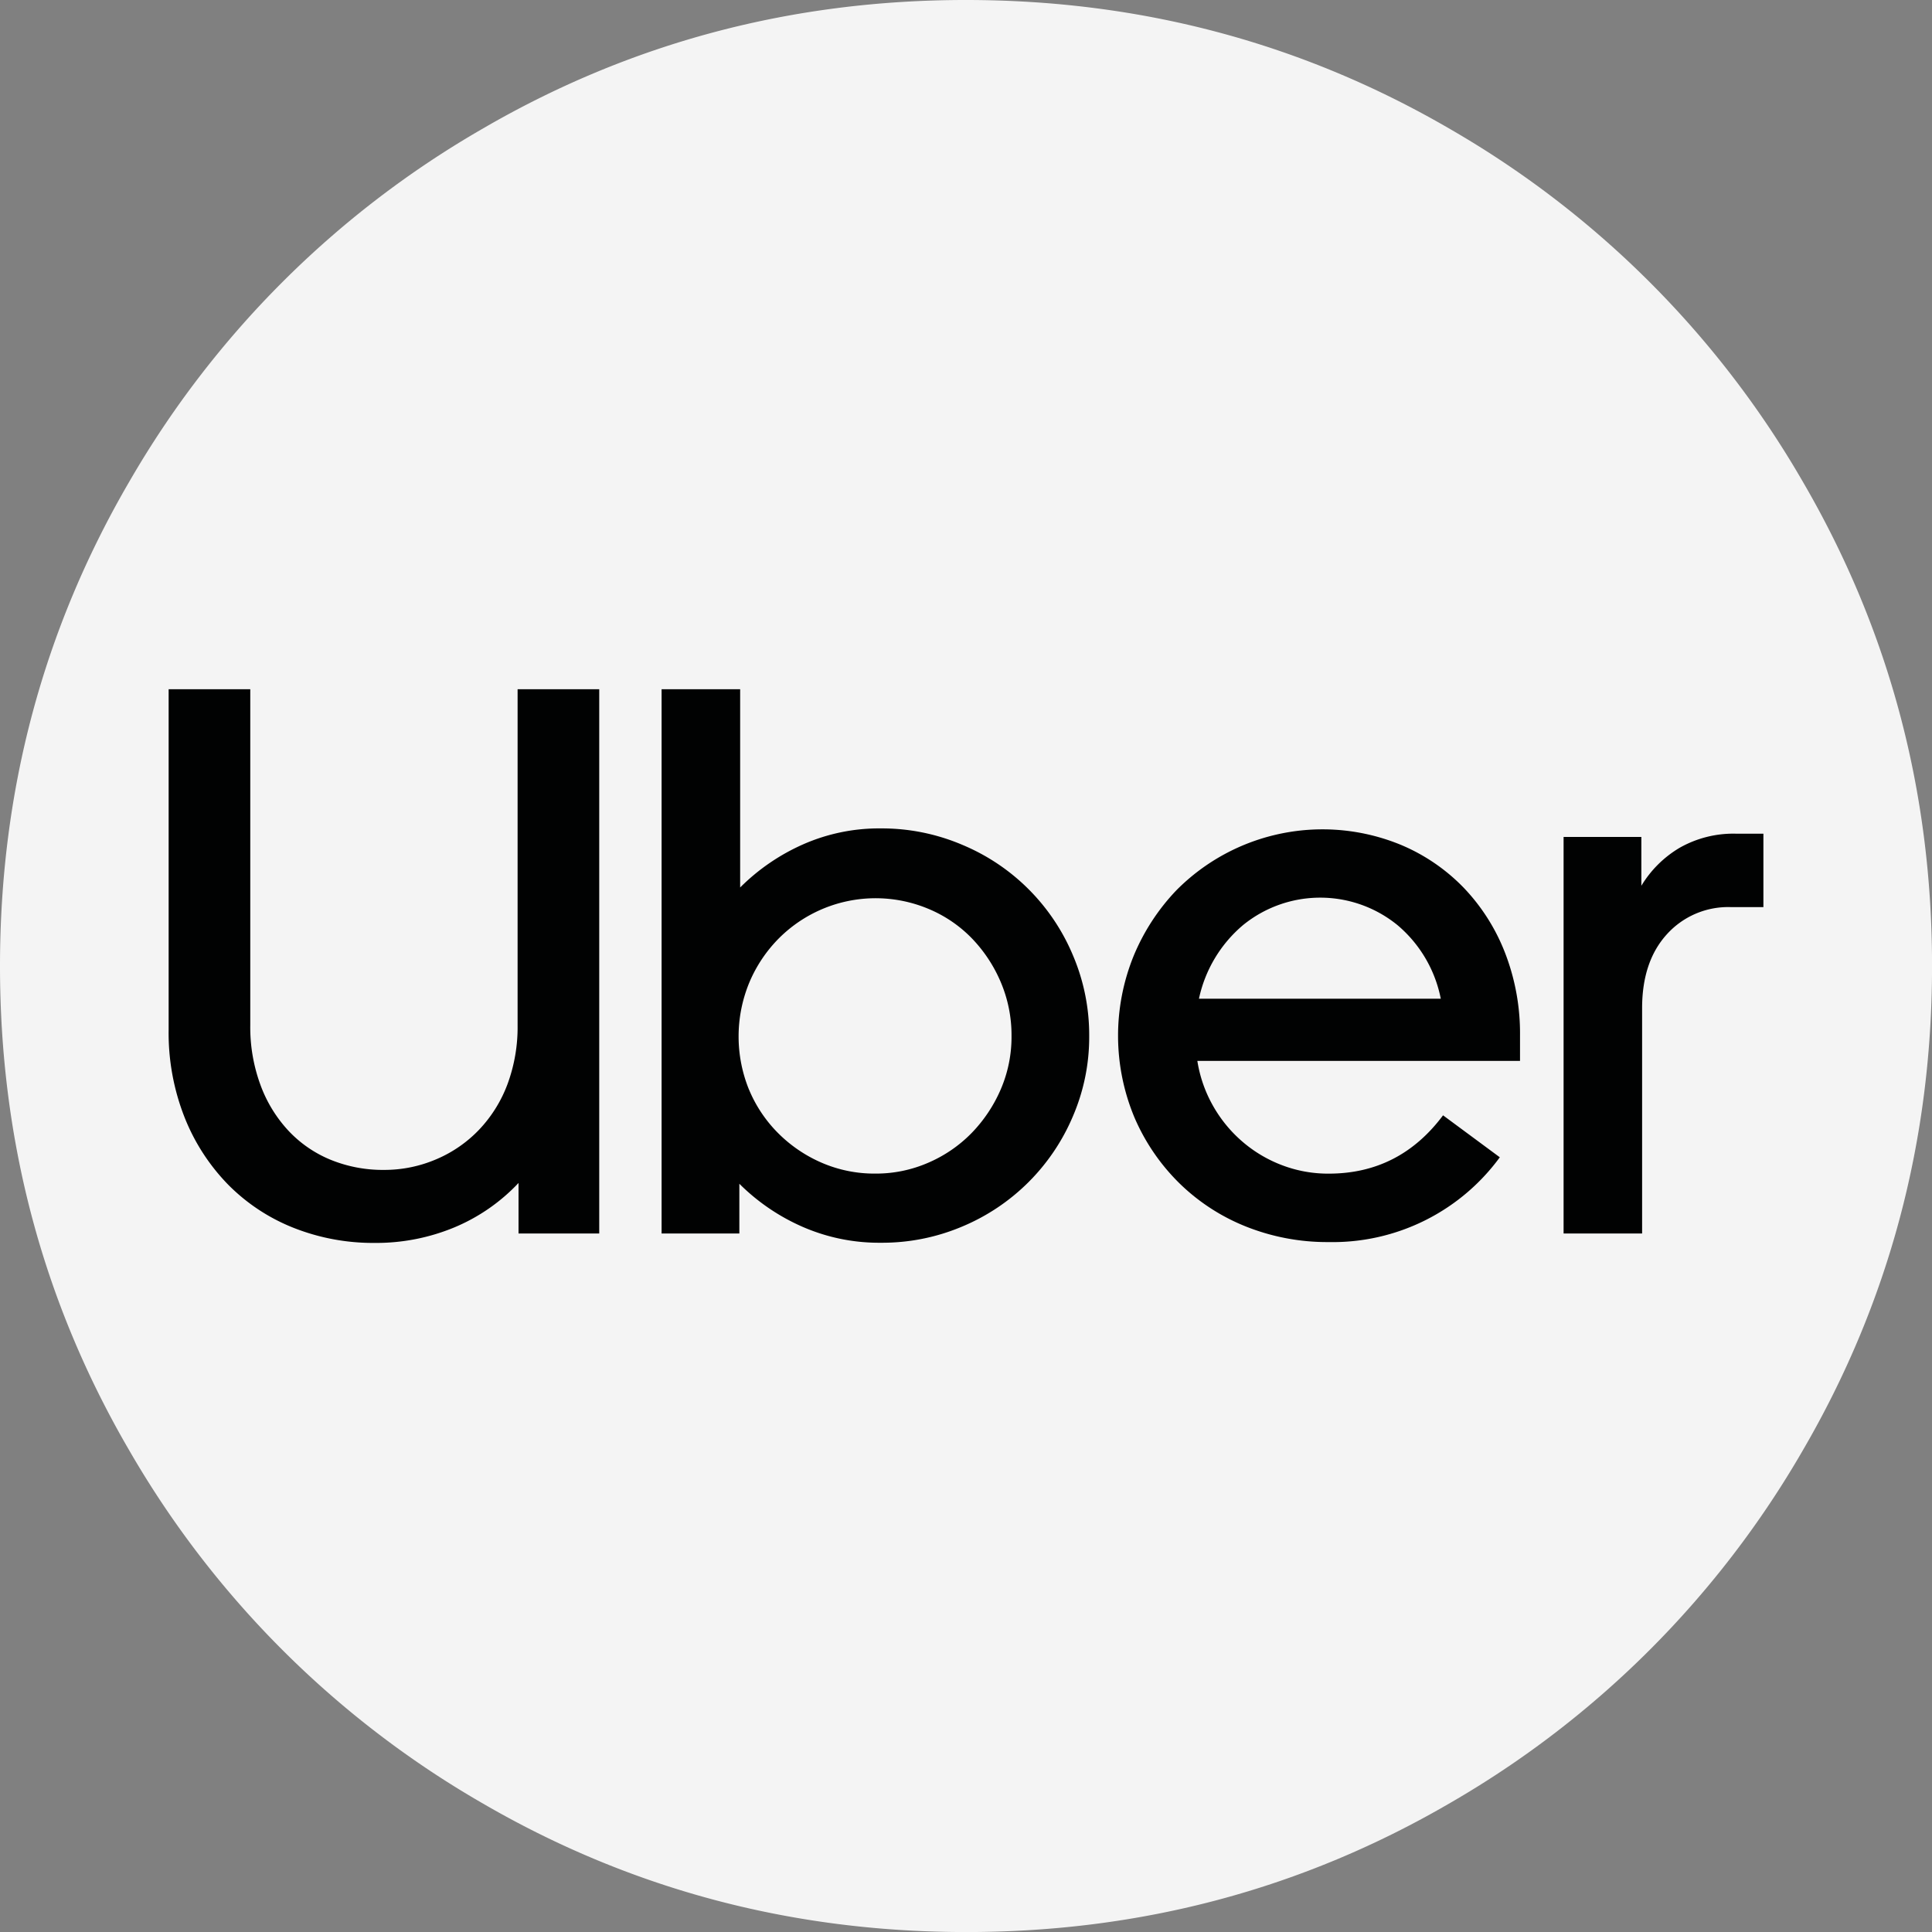 <svg id="Layer_1" data-name="Layer 1" xmlns="http://www.w3.org/2000/svg" viewBox="0 0 435 435"><rect x="0" y="0" width="435" height="435" fill="#808080" stroke="none"/><defs><style>.cls-1{fill:#f4f4f4;}.cls-2{fill:#010202;}</style></defs><title>309</title><g id="ALL"><path class="cls-1" d="M407.6,110.09a216.63,216.63,0,0,0-79.15-79.16q-50-29.16-109.18-29.17T110.09,30.93a216.55,216.55,0,0,0-79.15,79.16q-29.18,50-29.18,109.18T30.93,328.44a216.73,216.73,0,0,0,79.16,79.16q50,29.16,109.18,29.17T328.45,407.6a216.63,216.63,0,0,0,79.15-79.16q29.16-50,29.17-109.17T407.6,110.09Z" transform="translate(-1.76 -1.76)"/><g id="_309" data-name="309"><path class="cls-2" d="M60.39,246a30.47,30.47,0,0,0,6.3,10.33,27.08,27.08,0,0,0,9.54,6.57,31.07,31.07,0,0,0,12,2.27A29.6,29.6,0,0,0,100,262.77a28.91,28.91,0,0,0,9.63-6.65,30.22,30.22,0,0,0,6.39-10.24,37,37,0,0,0,2.28-13.31V156.94h18.38V279.49H118.51V268.11a42.09,42.09,0,0,1-14.44,10,45.89,45.89,0,0,1-17.95,3.5,48.69,48.69,0,0,1-18.29-3.41,42.92,42.92,0,0,1-14.71-9.72,45.84,45.84,0,0,1-9.8-15.14,51.81,51.81,0,0,1-3.59-19.7V156.94H58.11v75.63A37.62,37.62,0,0,0,60.39,246Z" transform="translate(-1.76 -1.76)"/><path class="cls-2" d="M168.41,156.94v44.64a46.77,46.77,0,0,1,14.18-9.71,42.39,42.39,0,0,1,17.51-3.59A46.19,46.19,0,0,1,218.48,192a46.32,46.32,0,0,1,24.86,24.86A45.77,45.77,0,0,1,247,235a45.12,45.12,0,0,1-3.68,18.12,46.53,46.53,0,0,1-24.86,24.78,46.19,46.19,0,0,1-18.38,3.67A43,43,0,0,1,182.5,278a46.57,46.57,0,0,1-14.27-9.71v11.2H150.72V156.94Zm2,90.16a30.36,30.36,0,0,0,6.57,9.81,31.53,31.53,0,0,0,9.8,6.65A29.85,29.85,0,0,0,198.87,266a29.41,29.41,0,0,0,11.9-2.45,30.5,30.5,0,0,0,9.72-6.65,32.6,32.6,0,0,0,6.57-9.81A29.85,29.85,0,0,0,229.51,235a30.52,30.52,0,0,0-2.45-12.17,32.37,32.37,0,0,0-6.57-9.89,29.32,29.32,0,0,0-9.72-6.56A30.78,30.78,0,0,0,177.16,213a31.36,31.36,0,0,0-6.65,9.89,31.77,31.77,0,0,0-.09,24.25Z" transform="translate(-1.76 -1.76)"/><path class="cls-2" d="M257,217a47.83,47.83,0,0,1,9.63-14.79A46.32,46.32,0,0,1,317.22,192a42.56,42.56,0,0,1,14.18,9.72,44.43,44.43,0,0,1,9.28,14.71A50.12,50.12,0,0,1,344,234.85v5.78H271.35a29.88,29.88,0,0,0,3.5,10.06,30.21,30.21,0,0,0,6.57,8.05,29.82,29.82,0,0,0,8.92,5.34,29.07,29.07,0,0,0,10.6,1.93q15.93,0,25.73-13.13l12.78,9.45a46.62,46.62,0,0,1-38.51,19.09,49.39,49.39,0,0,1-18.65-3.5,45.49,45.49,0,0,1-15.05-9.81,46.47,46.47,0,0,1-10.07-14.79A47.76,47.76,0,0,1,257,217Zm24.6-6.92a29.84,29.84,0,0,0-9.89,16.55h54.45a29,29,0,0,0-9.72-16.55,27.54,27.54,0,0,0-34.84,0Z" transform="translate(-1.76 -1.76)"/><path class="cls-2" d="M377.09,212.09q-5.59,6.12-5.6,16.63v50.77H353.81V190.2h17.51v11a24.78,24.78,0,0,1,8.66-8.58,24.53,24.53,0,0,1,12.69-3.15h6.13V206h-7.35A18.58,18.58,0,0,0,377.09,212.09Z" transform="translate(-1.76 -1.76)"/></g></g></svg>